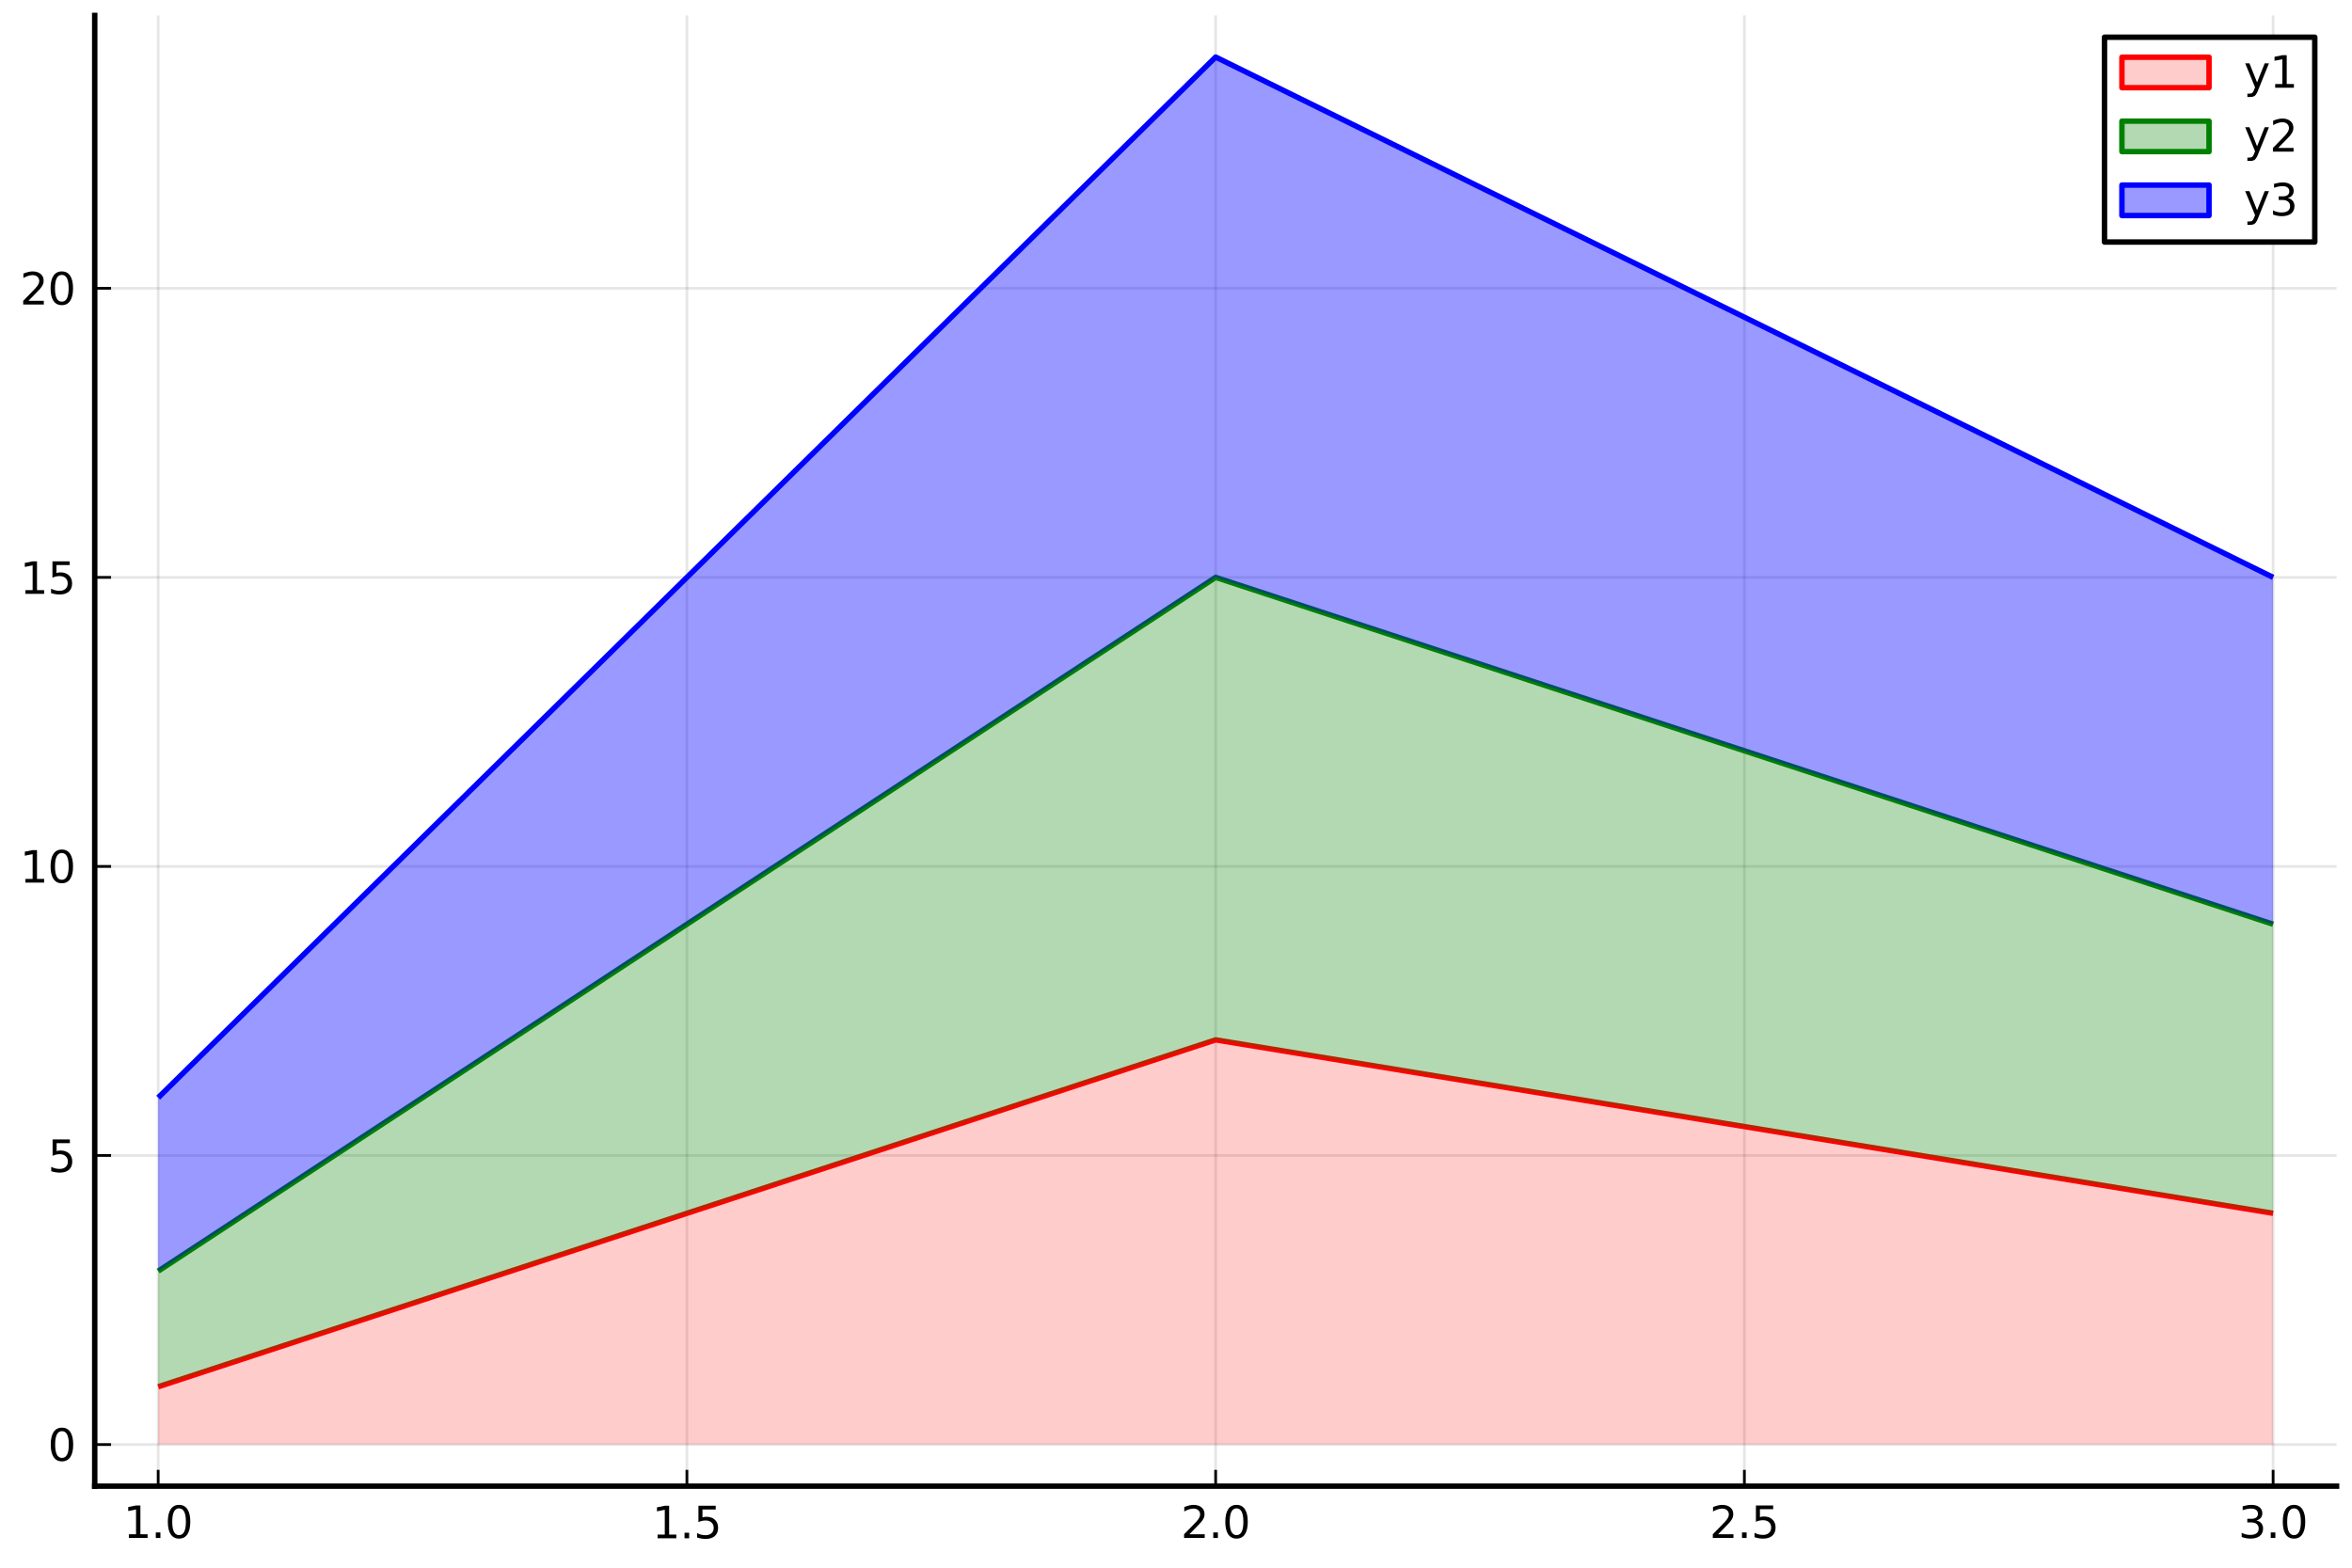 <?xml version="1.0" encoding="utf-8" standalone="no"?>
<!DOCTYPE svg PUBLIC "-//W3C//DTD SVG 1.1//EN"
  "http://www.w3.org/Graphics/SVG/1.1/DTD/svg11.dtd">
<svg xmlns:xlink="http://www.w3.org/1999/xlink" width="432pt" height="288pt" viewBox="0 0 432 288" xmlns="http://www.w3.org/2000/svg" version="1.1">
 <defs>
  <style type="text/css">*{stroke-linejoin: round; stroke-linecap: butt}</style>
 </defs>
 <g id="figure_1">
  <g id="patch_1">
   <path d="M 0 288 
L 432 288 
L 432 0 
L 0 0 
z
" style="fill: #ffffff"/>
  </g>
  <g id="axes_1">
   <g id="patch_2">
    <path d="M 17.398 273.025 
L 429.165 273.025 
L 429.165 2.835 
L 17.398 2.835 
z
" style="fill: #ffffff"/>
   </g>
   <g id="matplotlib.axis_1">
    <g id="xtick_1">
     <g id="line2d_1">
      <path d="M 29.052 273.025 
L 29.052 2.835 
" clip-path="url(#p7a55d27e45)" style="fill: none; stroke: #000000; stroke-opacity: 0.1; stroke-width: 0.5; stroke-linecap: square"/>
     </g>
     <g id="line2d_2">
      <defs>
       <path id="ma9d954cdf4" d="M 0 0 
L 0 -3 
" style="stroke: #000000; stroke-width: 0.5"/>
      </defs>
      <g>
       <use xlink:href="#ma9d954cdf4" x="29.052" y="273.025" style="stroke: #000000; stroke-width: 0.5"/>
      </g>
     </g>
     <g id="text_1">
      <!-- $1.0$ -->
      <g transform="translate(22.652 282.604) scale(0.08 -0.08)">
       <defs>
        <path id="DejaVuSans-31" d="M 794 531 
L 1825 531 
L 1825 4091 
L 703 3866 
L 703 4441 
L 1819 4666 
L 2450 4666 
L 2450 531 
L 3481 531 
L 3481 0 
L 794 0 
L 794 531 
z
" transform="scale(0.016)"/>
        <path id="DejaVuSans-2e" d="M 684 794 
L 1344 794 
L 1344 0 
L 684 0 
L 684 794 
z
" transform="scale(0.016)"/>
        <path id="DejaVuSans-30" d="M 2034 4250 
Q 1547 4250 1301 3770 
Q 1056 3291 1056 2328 
Q 1056 1369 1301 889 
Q 1547 409 2034 409 
Q 2525 409 2770 889 
Q 3016 1369 3016 2328 
Q 3016 3291 2770 3770 
Q 2525 4250 2034 4250 
z
M 2034 4750 
Q 2819 4750 3233 4129 
Q 3647 3509 3647 2328 
Q 3647 1150 3233 529 
Q 2819 -91 2034 -91 
Q 1250 -91 836 529 
Q 422 1150 422 2328 
Q 422 3509 836 4129 
Q 1250 4750 2034 4750 
z
" transform="scale(0.016)"/>
       </defs>
       <use xlink:href="#DejaVuSans-31" transform="translate(0 0.781)"/>
       <use xlink:href="#DejaVuSans-2e" transform="translate(63.623 0.781)"/>
       <use xlink:href="#DejaVuSans-30" transform="translate(95.41 0.781)"/>
      </g>
     </g>
    </g>
    <g id="xtick_2">
     <g id="line2d_3">
      <path d="M 126.167 273.025 
L 126.167 2.835 
" clip-path="url(#p7a55d27e45)" style="fill: none; stroke: #000000; stroke-opacity: 0.1; stroke-width: 0.5; stroke-linecap: square"/>
     </g>
     <g id="line2d_4">
      <g>
       <use xlink:href="#ma9d954cdf4" x="126.167" y="273.025" style="stroke: #000000; stroke-width: 0.5"/>
      </g>
     </g>
     <g id="text_2">
      <!-- $1.5$ -->
      <g transform="translate(119.767 282.604) scale(0.08 -0.08)">
       <defs>
        <path id="DejaVuSans-35" d="M 691 4666 
L 3169 4666 
L 3169 4134 
L 1269 4134 
L 1269 2991 
Q 1406 3038 1543 3061 
Q 1681 3084 1819 3084 
Q 2600 3084 3056 2656 
Q 3513 2228 3513 1497 
Q 3513 744 3044 326 
Q 2575 -91 1722 -91 
Q 1428 -91 1123 -41 
Q 819 9 494 109 
L 494 744 
Q 775 591 1075 516 
Q 1375 441 1709 441 
Q 2250 441 2565 725 
Q 2881 1009 2881 1497 
Q 2881 1984 2565 2268 
Q 2250 2553 1709 2553 
Q 1456 2553 1204 2497 
Q 953 2441 691 2322 
L 691 4666 
z
" transform="scale(0.016)"/>
       </defs>
       <use xlink:href="#DejaVuSans-31" transform="translate(0 0.094)"/>
       <use xlink:href="#DejaVuSans-2e" transform="translate(63.623 0.094)"/>
       <use xlink:href="#DejaVuSans-35" transform="translate(95.41 0.094)"/>
      </g>
     </g>
    </g>
    <g id="xtick_3">
     <g id="line2d_5">
      <path d="M 223.282 273.025 
L 223.282 2.835 
" clip-path="url(#p7a55d27e45)" style="fill: none; stroke: #000000; stroke-opacity: 0.1; stroke-width: 0.5; stroke-linecap: square"/>
     </g>
     <g id="line2d_6">
      <g>
       <use xlink:href="#ma9d954cdf4" x="223.282" y="273.025" style="stroke: #000000; stroke-width: 0.5"/>
      </g>
     </g>
     <g id="text_3">
      <!-- $2.0$ -->
      <g transform="translate(216.882 282.604) scale(0.08 -0.08)">
       <defs>
        <path id="DejaVuSans-32" d="M 1228 531 
L 3431 531 
L 3431 0 
L 469 0 
L 469 531 
Q 828 903 1448 1529 
Q 2069 2156 2228 2338 
Q 2531 2678 2651 2914 
Q 2772 3150 2772 3378 
Q 2772 3750 2511 3984 
Q 2250 4219 1831 4219 
Q 1534 4219 1204 4116 
Q 875 4013 500 3803 
L 500 4441 
Q 881 4594 1212 4672 
Q 1544 4750 1819 4750 
Q 2544 4750 2975 4387 
Q 3406 4025 3406 3419 
Q 3406 3131 3298 2873 
Q 3191 2616 2906 2266 
Q 2828 2175 2409 1742 
Q 1991 1309 1228 531 
z
" transform="scale(0.016)"/>
       </defs>
       <use xlink:href="#DejaVuSans-32" transform="translate(0 0.781)"/>
       <use xlink:href="#DejaVuSans-2e" transform="translate(63.623 0.781)"/>
       <use xlink:href="#DejaVuSans-30" transform="translate(95.41 0.781)"/>
      </g>
     </g>
    </g>
    <g id="xtick_4">
     <g id="line2d_7">
      <path d="M 320.397 273.025 
L 320.397 2.835 
" clip-path="url(#p7a55d27e45)" style="fill: none; stroke: #000000; stroke-opacity: 0.1; stroke-width: 0.5; stroke-linecap: square"/>
     </g>
     <g id="line2d_8">
      <g>
       <use xlink:href="#ma9d954cdf4" x="320.397" y="273.025" style="stroke: #000000; stroke-width: 0.5"/>
      </g>
     </g>
     <g id="text_4">
      <!-- $2.5$ -->
      <g transform="translate(313.997 282.604) scale(0.08 -0.08)">
       <use xlink:href="#DejaVuSans-32" transform="translate(0 0.781)"/>
       <use xlink:href="#DejaVuSans-2e" transform="translate(63.623 0.781)"/>
       <use xlink:href="#DejaVuSans-35" transform="translate(95.41 0.781)"/>
      </g>
     </g>
    </g>
    <g id="xtick_5">
     <g id="line2d_9">
      <path d="M 417.512 273.025 
L 417.512 2.835 
" clip-path="url(#p7a55d27e45)" style="fill: none; stroke: #000000; stroke-opacity: 0.1; stroke-width: 0.5; stroke-linecap: square"/>
     </g>
     <g id="line2d_10">
      <g>
       <use xlink:href="#ma9d954cdf4" x="417.512" y="273.025" style="stroke: #000000; stroke-width: 0.5"/>
      </g>
     </g>
     <g id="text_5">
      <!-- $3.0$ -->
      <g transform="translate(411.112 282.604) scale(0.08 -0.08)">
       <defs>
        <path id="DejaVuSans-33" d="M 2597 2516 
Q 3050 2419 3304 2112 
Q 3559 1806 3559 1356 
Q 3559 666 3084 287 
Q 2609 -91 1734 -91 
Q 1441 -91 1130 -33 
Q 819 25 488 141 
L 488 750 
Q 750 597 1062 519 
Q 1375 441 1716 441 
Q 2309 441 2620 675 
Q 2931 909 2931 1356 
Q 2931 1769 2642 2001 
Q 2353 2234 1838 2234 
L 1294 2234 
L 1294 2753 
L 1863 2753 
Q 2328 2753 2575 2939 
Q 2822 3125 2822 3475 
Q 2822 3834 2567 4026 
Q 2313 4219 1838 4219 
Q 1578 4219 1281 4162 
Q 984 4106 628 3988 
L 628 4550 
Q 988 4650 1302 4700 
Q 1616 4750 1894 4750 
Q 2613 4750 3031 4423 
Q 3450 4097 3450 3541 
Q 3450 3153 3228 2886 
Q 3006 2619 2597 2516 
z
" transform="scale(0.016)"/>
       </defs>
       <use xlink:href="#DejaVuSans-33" transform="translate(0 0.781)"/>
       <use xlink:href="#DejaVuSans-2e" transform="translate(63.623 0.781)"/>
       <use xlink:href="#DejaVuSans-30" transform="translate(95.41 0.781)"/>
      </g>
     </g>
    </g>
   </g>
   <g id="matplotlib.axis_2">
    <g id="ytick_1">
     <g id="line2d_11">
      <path d="M 17.398 265.378 
L 429.165 265.378 
" clip-path="url(#p7a55d27e45)" style="fill: none; stroke: #000000; stroke-opacity: 0.1; stroke-width: 0.5; stroke-linecap: square"/>
     </g>
     <g id="line2d_12">
      <defs>
       <path id="m60a7cb5940" d="M 0 0 
L 3 0 
" style="stroke: #000000; stroke-width: 0.5"/>
      </defs>
      <g>
       <use xlink:href="#m60a7cb5940" x="17.398" y="265.378" style="stroke: #000000; stroke-width: 0.5"/>
      </g>
     </g>
     <g id="text_6">
      <!-- $0$ -->
      <g transform="translate(8.778 268.418) scale(0.08 -0.08)">
       <use xlink:href="#DejaVuSans-30" transform="translate(0 0.781)"/>
      </g>
     </g>
    </g>
    <g id="ytick_2">
     <g id="line2d_13">
      <path d="M 17.398 212.275 
L 429.165 212.275 
" clip-path="url(#p7a55d27e45)" style="fill: none; stroke: #000000; stroke-opacity: 0.1; stroke-width: 0.5; stroke-linecap: square"/>
     </g>
     <g id="line2d_14">
      <g>
       <use xlink:href="#m60a7cb5940" x="17.398" y="212.275" style="stroke: #000000; stroke-width: 0.5"/>
      </g>
     </g>
     <g id="text_7">
      <!-- $5$ -->
      <g transform="translate(8.778 215.314) scale(0.08 -0.08)">
       <use xlink:href="#DejaVuSans-35" transform="translate(0 0.094)"/>
      </g>
     </g>
    </g>
    <g id="ytick_3">
     <g id="line2d_15">
      <path d="M 17.398 159.171 
L 429.165 159.171 
" clip-path="url(#p7a55d27e45)" style="fill: none; stroke: #000000; stroke-opacity: 0.1; stroke-width: 0.5; stroke-linecap: square"/>
     </g>
     <g id="line2d_16">
      <g>
       <use xlink:href="#m60a7cb5940" x="17.398" y="159.171" style="stroke: #000000; stroke-width: 0.5"/>
      </g>
     </g>
     <g id="text_8">
      <!-- $10$ -->
      <g transform="translate(3.658 162.211) scale(0.08 -0.08)">
       <use xlink:href="#DejaVuSans-31" transform="translate(0 0.781)"/>
       <use xlink:href="#DejaVuSans-30" transform="translate(63.623 0.781)"/>
      </g>
     </g>
    </g>
    <g id="ytick_4">
     <g id="line2d_17">
      <path d="M 17.398 106.068 
L 429.165 106.068 
" clip-path="url(#p7a55d27e45)" style="fill: none; stroke: #000000; stroke-opacity: 0.1; stroke-width: 0.5; stroke-linecap: square"/>
     </g>
     <g id="line2d_18">
      <g>
       <use xlink:href="#m60a7cb5940" x="17.398" y="106.068" style="stroke: #000000; stroke-width: 0.5"/>
      </g>
     </g>
     <g id="text_9">
      <!-- $15$ -->
      <g transform="translate(3.658 109.107) scale(0.08 -0.08)">
       <use xlink:href="#DejaVuSans-31" transform="translate(0 0.094)"/>
       <use xlink:href="#DejaVuSans-35" transform="translate(63.623 0.094)"/>
      </g>
     </g>
    </g>
    <g id="ytick_5">
     <g id="line2d_19">
      <path d="M 17.398 52.964 
L 429.165 52.964 
" clip-path="url(#p7a55d27e45)" style="fill: none; stroke: #000000; stroke-opacity: 0.1; stroke-width: 0.5; stroke-linecap: square"/>
     </g>
     <g id="line2d_20">
      <g>
       <use xlink:href="#m60a7cb5940" x="17.398" y="52.964" style="stroke: #000000; stroke-width: 0.5"/>
      </g>
     </g>
     <g id="text_10">
      <!-- $20$ -->
      <g transform="translate(3.658 56.004) scale(0.08 -0.08)">
       <use xlink:href="#DejaVuSans-32" transform="translate(0 0.781)"/>
       <use xlink:href="#DejaVuSans-30" transform="translate(63.623 0.781)"/>
      </g>
     </g>
    </g>
   </g>
   <g id="line2d_21">
    <path d="M 29.052 254.758 
L 223.282 191.034 
L 417.512 222.896 
" clip-path="url(#p7a55d27e45)" style="fill: none; stroke: #ff0000"/>
   </g>
   <g id="FillBetweenPolyCollection_1">
    <defs>
     <path id="m3d477ddbdf" d="M 29.052 -33.242 
L 29.052 -22.622 
L 223.282 -22.622 
L 417.512 -22.622 
L 417.512 -65.104 
L 417.512 -65.104 
L 223.282 -96.966 
L 29.052 -33.242 
z
"/>
    </defs>
    <g clip-path="url(#p7a55d27e45)">
     <use xlink:href="#m3d477ddbdf" x="0" y="288" style="fill: #ff0000; fill-opacity: 0.2"/>
    </g>
   </g>
   <g id="line2d_22">
    <path d="M 29.052 233.516 
L 223.282 106.068 
L 417.512 169.792 
" clip-path="url(#p7a55d27e45)" style="fill: none; stroke: #008000"/>
   </g>
   <g id="FillBetweenPolyCollection_2">
    <defs>
     <path id="md50be826ee" d="M 29.052 -54.484 
L 29.052 -33.242 
L 223.282 -96.966 
L 417.512 -65.104 
L 417.512 -118.208 
L 417.512 -118.208 
L 223.282 -181.932 
L 29.052 -54.484 
z
"/>
    </defs>
    <g clip-path="url(#p7a55d27e45)">
     <use xlink:href="#md50be826ee" x="0" y="288" style="fill: #008000; fill-opacity: 0.3"/>
    </g>
   </g>
   <g id="patch_3">
    <path d="M 17.398 273.025 
L 17.398 2.835 
" style="fill: none; stroke: #000000; stroke-linejoin: miter; stroke-linecap: square"/>
   </g>
   <g id="patch_4">
    <path d="M 17.398 273.025 
L 429.165 273.025 
" style="fill: none; stroke: #000000; stroke-linejoin: miter; stroke-linecap: square"/>
   </g>
   <g id="line2d_23">
    <path d="M 29.052 201.654 
L 223.282 10.482 
L 417.512 106.068 
" clip-path="url(#p7a55d27e45)" style="fill: none; stroke: #0000ff"/>
   </g>
   <g id="FillBetweenPolyCollection_3">
    <defs>
     <path id="m30f0bd5f34" d="M 29.052 -86.346 
L 29.052 -54.484 
L 223.282 -181.932 
L 417.512 -118.208 
L 417.512 -181.932 
L 417.512 -181.932 
L 223.282 -277.518 
L 29.052 -86.346 
z
"/>
    </defs>
    <g clip-path="url(#p7a55d27e45)">
     <use xlink:href="#m30f0bd5f34" x="0" y="288" style="fill: #0000ff; fill-opacity: 0.4"/>
    </g>
   </g>
   <g id="legend_1">
    <g id="patch_5">
     <path d="M 386.54 44.462 
L 425.165 44.462 
L 425.165 6.835 
L 386.54 6.835 
z
" style="fill: #ffffff; stroke: #000000; stroke-linejoin: miter"/>
    </g>
    <g id="patch_6">
     <path d="M 389.74 16.113 
L 405.74 16.113 
L 405.74 10.513 
L 389.74 10.513 
z
" style="fill: #ff0000; fill-opacity: 0.2; stroke: #ff0000; stroke-linejoin: miter"/>
    </g>
    <g id="text_11">
     <!-- y1 -->
     <g transform="translate(412.14 16.113) scale(0.08 -0.08)">
      <defs>
       <path id="DejaVuSans-79" d="M 2059 -325 
Q 1816 -950 1584 -1140 
Q 1353 -1331 966 -1331 
L 506 -1331 
L 506 -850 
L 844 -850 
Q 1081 -850 1212 -737 
Q 1344 -625 1503 -206 
L 1606 56 
L 191 3500 
L 800 3500 
L 1894 763 
L 2988 3500 
L 3597 3500 
L 2059 -325 
z
" transform="scale(0.016)"/>
      </defs>
      <use xlink:href="#DejaVuSans-79"/>
      <use xlink:href="#DejaVuSans-31" transform="translate(59.18 0)"/>
     </g>
    </g>
    <g id="patch_7">
     <path d="M 389.74 27.856 
L 405.74 27.856 
L 405.74 22.256 
L 389.74 22.256 
z
" style="fill: #008000; fill-opacity: 0.3; stroke: #008000; stroke-linejoin: miter"/>
    </g>
    <g id="text_12">
     <!-- y2 -->
     <g transform="translate(412.14 27.856) scale(0.08 -0.08)">
      <use xlink:href="#DejaVuSans-79"/>
      <use xlink:href="#DejaVuSans-32" transform="translate(59.18 0)"/>
     </g>
    </g>
    <g id="patch_8">
     <path d="M 389.74 39.598 
L 405.74 39.598 
L 405.74 33.998 
L 389.74 33.998 
z
" style="fill: #0000ff; fill-opacity: 0.4; stroke: #0000ff; stroke-linejoin: miter"/>
    </g>
    <g id="text_13">
     <!-- y3 -->
     <g transform="translate(412.14 39.598) scale(0.08 -0.08)">
      <use xlink:href="#DejaVuSans-79"/>
      <use xlink:href="#DejaVuSans-33" transform="translate(59.18 0)"/>
     </g>
    </g>
   </g>
  </g>
 </g>
 <defs>
  <clipPath id="p7a55d27e45">
   <rect x="17.398" y="2.835" width="411.767" height="270.191"/>
  </clipPath>
 </defs>
</svg>
